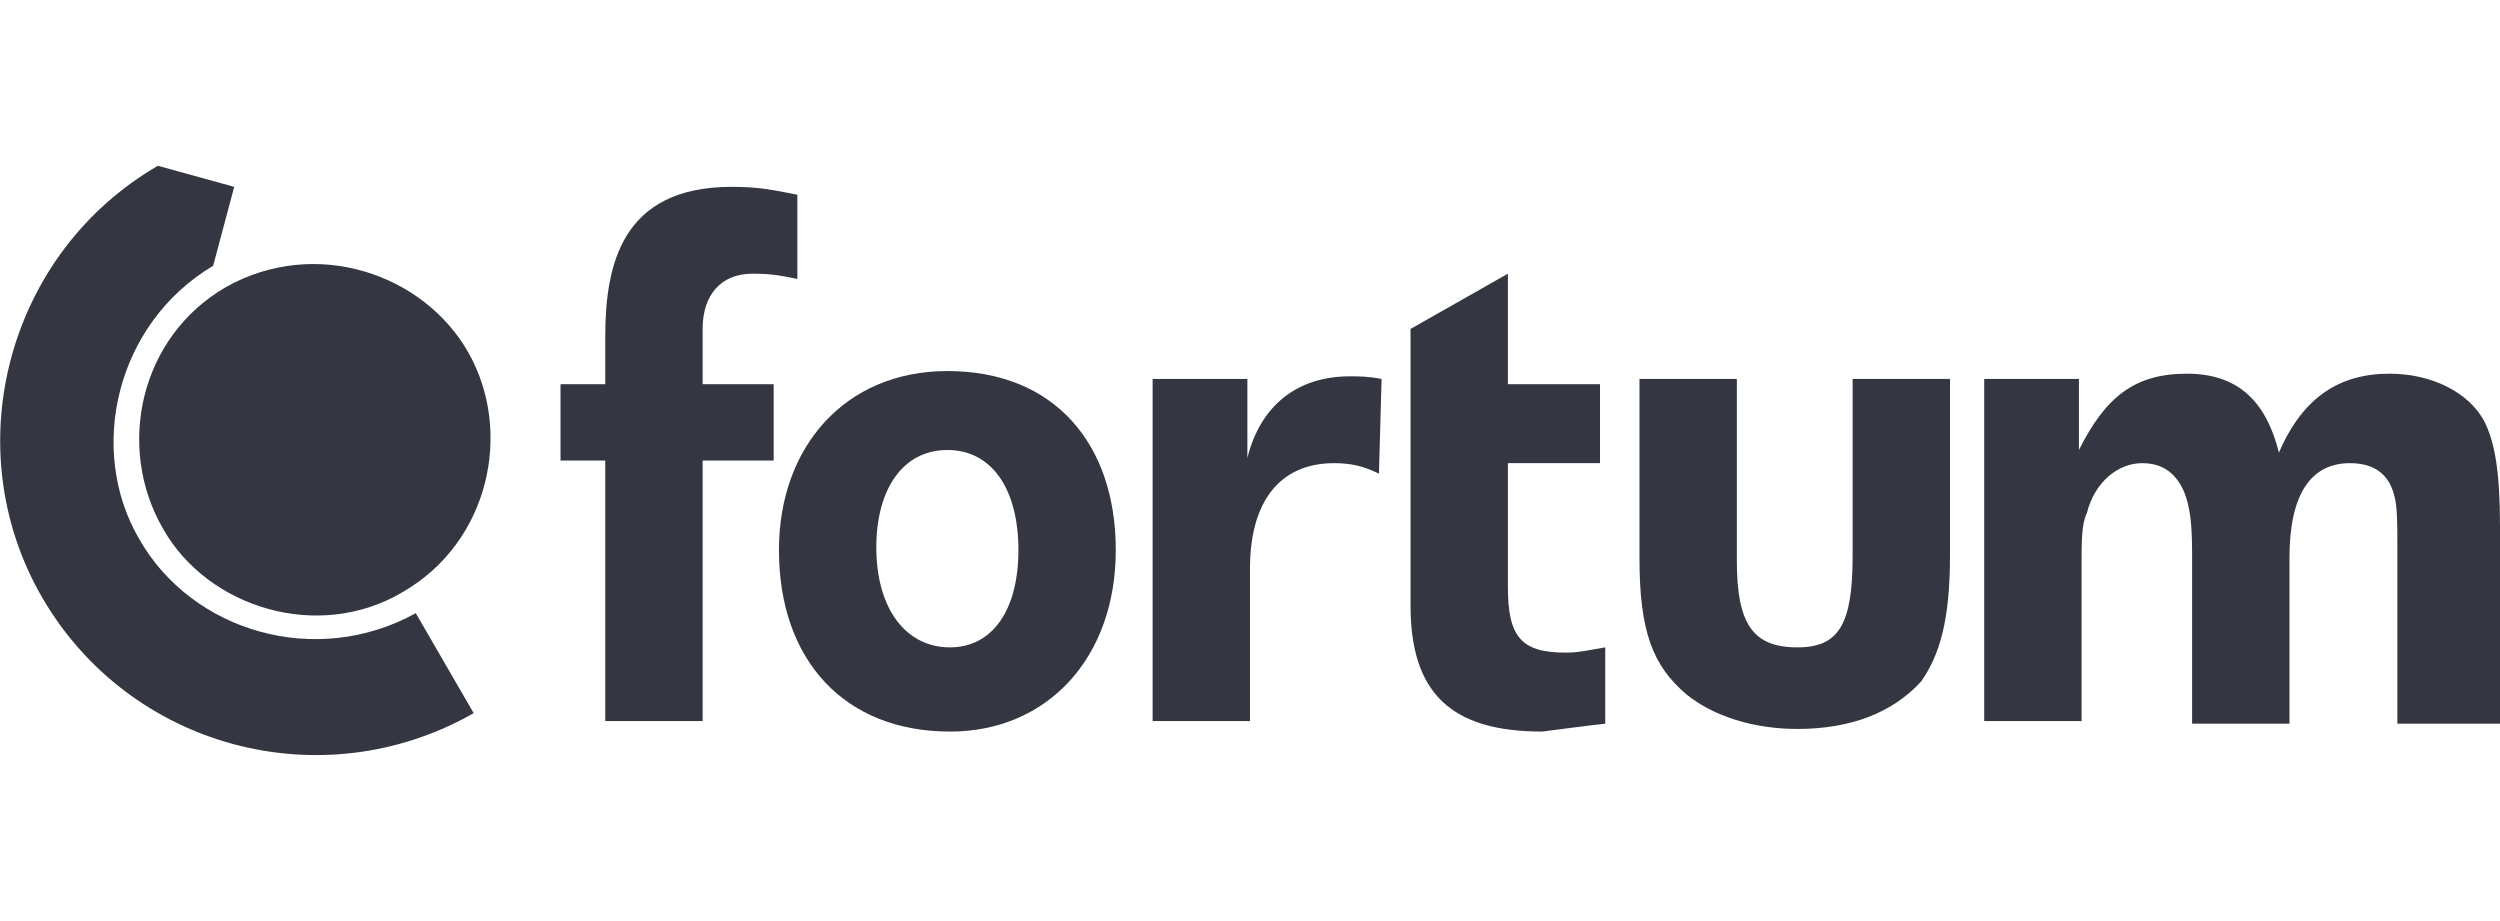 <?xml version="1.0" encoding="utf-8"?>
<!-- Generator: Adobe Illustrator 26.0.1, SVG Export Plug-In . SVG Version: 6.00 Build 0)  -->
<svg version="1.1" id="Layer_1" xmlns="http://www.w3.org/2000/svg" xmlns:xlink="http://www.w3.org/1999/xlink" x="0px" y="0px"
	 viewBox="0 0 95 35" style="enable-background:new 0 0 95 35;" xml:space="preserve">
<style type="text/css">
	.st0{fill:#343741;}
	.st1{fill-rule:evenodd;clip-rule:evenodd;fill:#343741;}
</style>
<g>
	<path id="path470" class="st0" d="M6.2,20.1c1.7,3,5.9,4.3,9.1,2.4c3.3-1.9,4.2-6.1,2.5-9.1S12,9,8.6,10.9
		C5.3,12.8,4.4,17,6.2,20.1L6.2,20.1z"/>
	<path id="path472" class="st0" d="M5.3,20.5c-2-3.4-0.9-8.2,2.8-10.4l0.8-3L6,6.3l0,0l0,0C0.3,9.6-1.7,17,1.6,22.7
		s10.6,7.7,16.4,4.4l-2.2-3.8C12,25.4,7.3,24,5.3,20.5z"/>
	<path id="path474" class="st0" d="M28.6,10.4c-1.2,0-1.9,0.8-1.9,2.1v2.1h2.7v2.9h-2.7v9.9H23v-9.9h-1.7v-2.9H23v-1.8
		c0-2.7,0.6-5.7,4.8-5.7c1,0,1.5,0.1,2.5,0.3v3.2C29.8,10.5,29.4,10.4,28.6,10.4 M95,27.5V20c0-2.1-0.2-3.2-0.6-4
		c-0.6-1.1-2-1.8-3.6-1.8c-1.9,0-3.3,0.9-4.2,3c-0.5-2-1.6-3-3.5-3c-2,0-3.1,0.9-4.1,2.9v-2.7h-3.6v13h3.7v-6c0-0.8,0-1.5,0.2-1.9
		c0.3-1.2,1.2-1.9,2.1-1.9c0.8,0,1.3,0.4,1.6,1.1c0.2,0.5,0.3,1.1,0.3,2.3v6.5h3.7v-6.3c0-2.4,0.8-3.6,2.3-3.6
		c0.9,0,1.5,0.4,1.7,1.3c0.1,0.4,0.1,1.1,0.1,1.9v6.7L95,27.5L95,27.5z M74.1,21.1v-6.7h-3.7v6.7c0,2.6-0.5,3.5-2.1,3.5
		c-1.7,0-2.3-0.9-2.3-3.3v-6.9h-3.7v6.8c0,2.8,0.5,4.1,1.8,5.2c1,0.8,2.5,1.3,4.2,1.3c2,0,3.6-0.6,4.7-1.8
		C73.7,24.9,74.1,23.6,74.1,21.1 M61,27.5v-2.9c-0.6,0.1-1,0.2-1.5,0.2c-1.7,0-2.2-0.6-2.2-2.5v-4.7h3.5v-3h-3.5v-4.2l-3.7,2.1v10.5
		c0,3.3,1.5,4.8,5,4.8C59.4,27.7,60.1,27.6,61,27.5 M52.4,18c-0.6-0.3-1.1-0.4-1.7-0.4c-2.1,0-3.2,1.5-3.2,4v5.8h-3.7v-13h3.6v3
		c0.5-2,1.9-3.1,3.9-3.1c0.3,0,0.7,0,1.2,0.1L52.4,18L52.4,18z"/>
	<path id="path476" class="st1" d="M42.4,20.9c0-4-2.3-6.8-6.4-6.8c-3.9,0-6.4,2.9-6.4,6.8c0,4.2,2.5,6.9,6.5,6.9
		C39.8,27.8,42.4,25,42.4,20.9z M38.7,20.9c0,2.3-1,3.7-2.6,3.7c-1.7,0-2.8-1.5-2.8-3.8c0-2.2,1-3.7,2.7-3.7S38.7,18.6,38.7,20.9
		L38.7,20.9z"/>
</g>
</svg>
